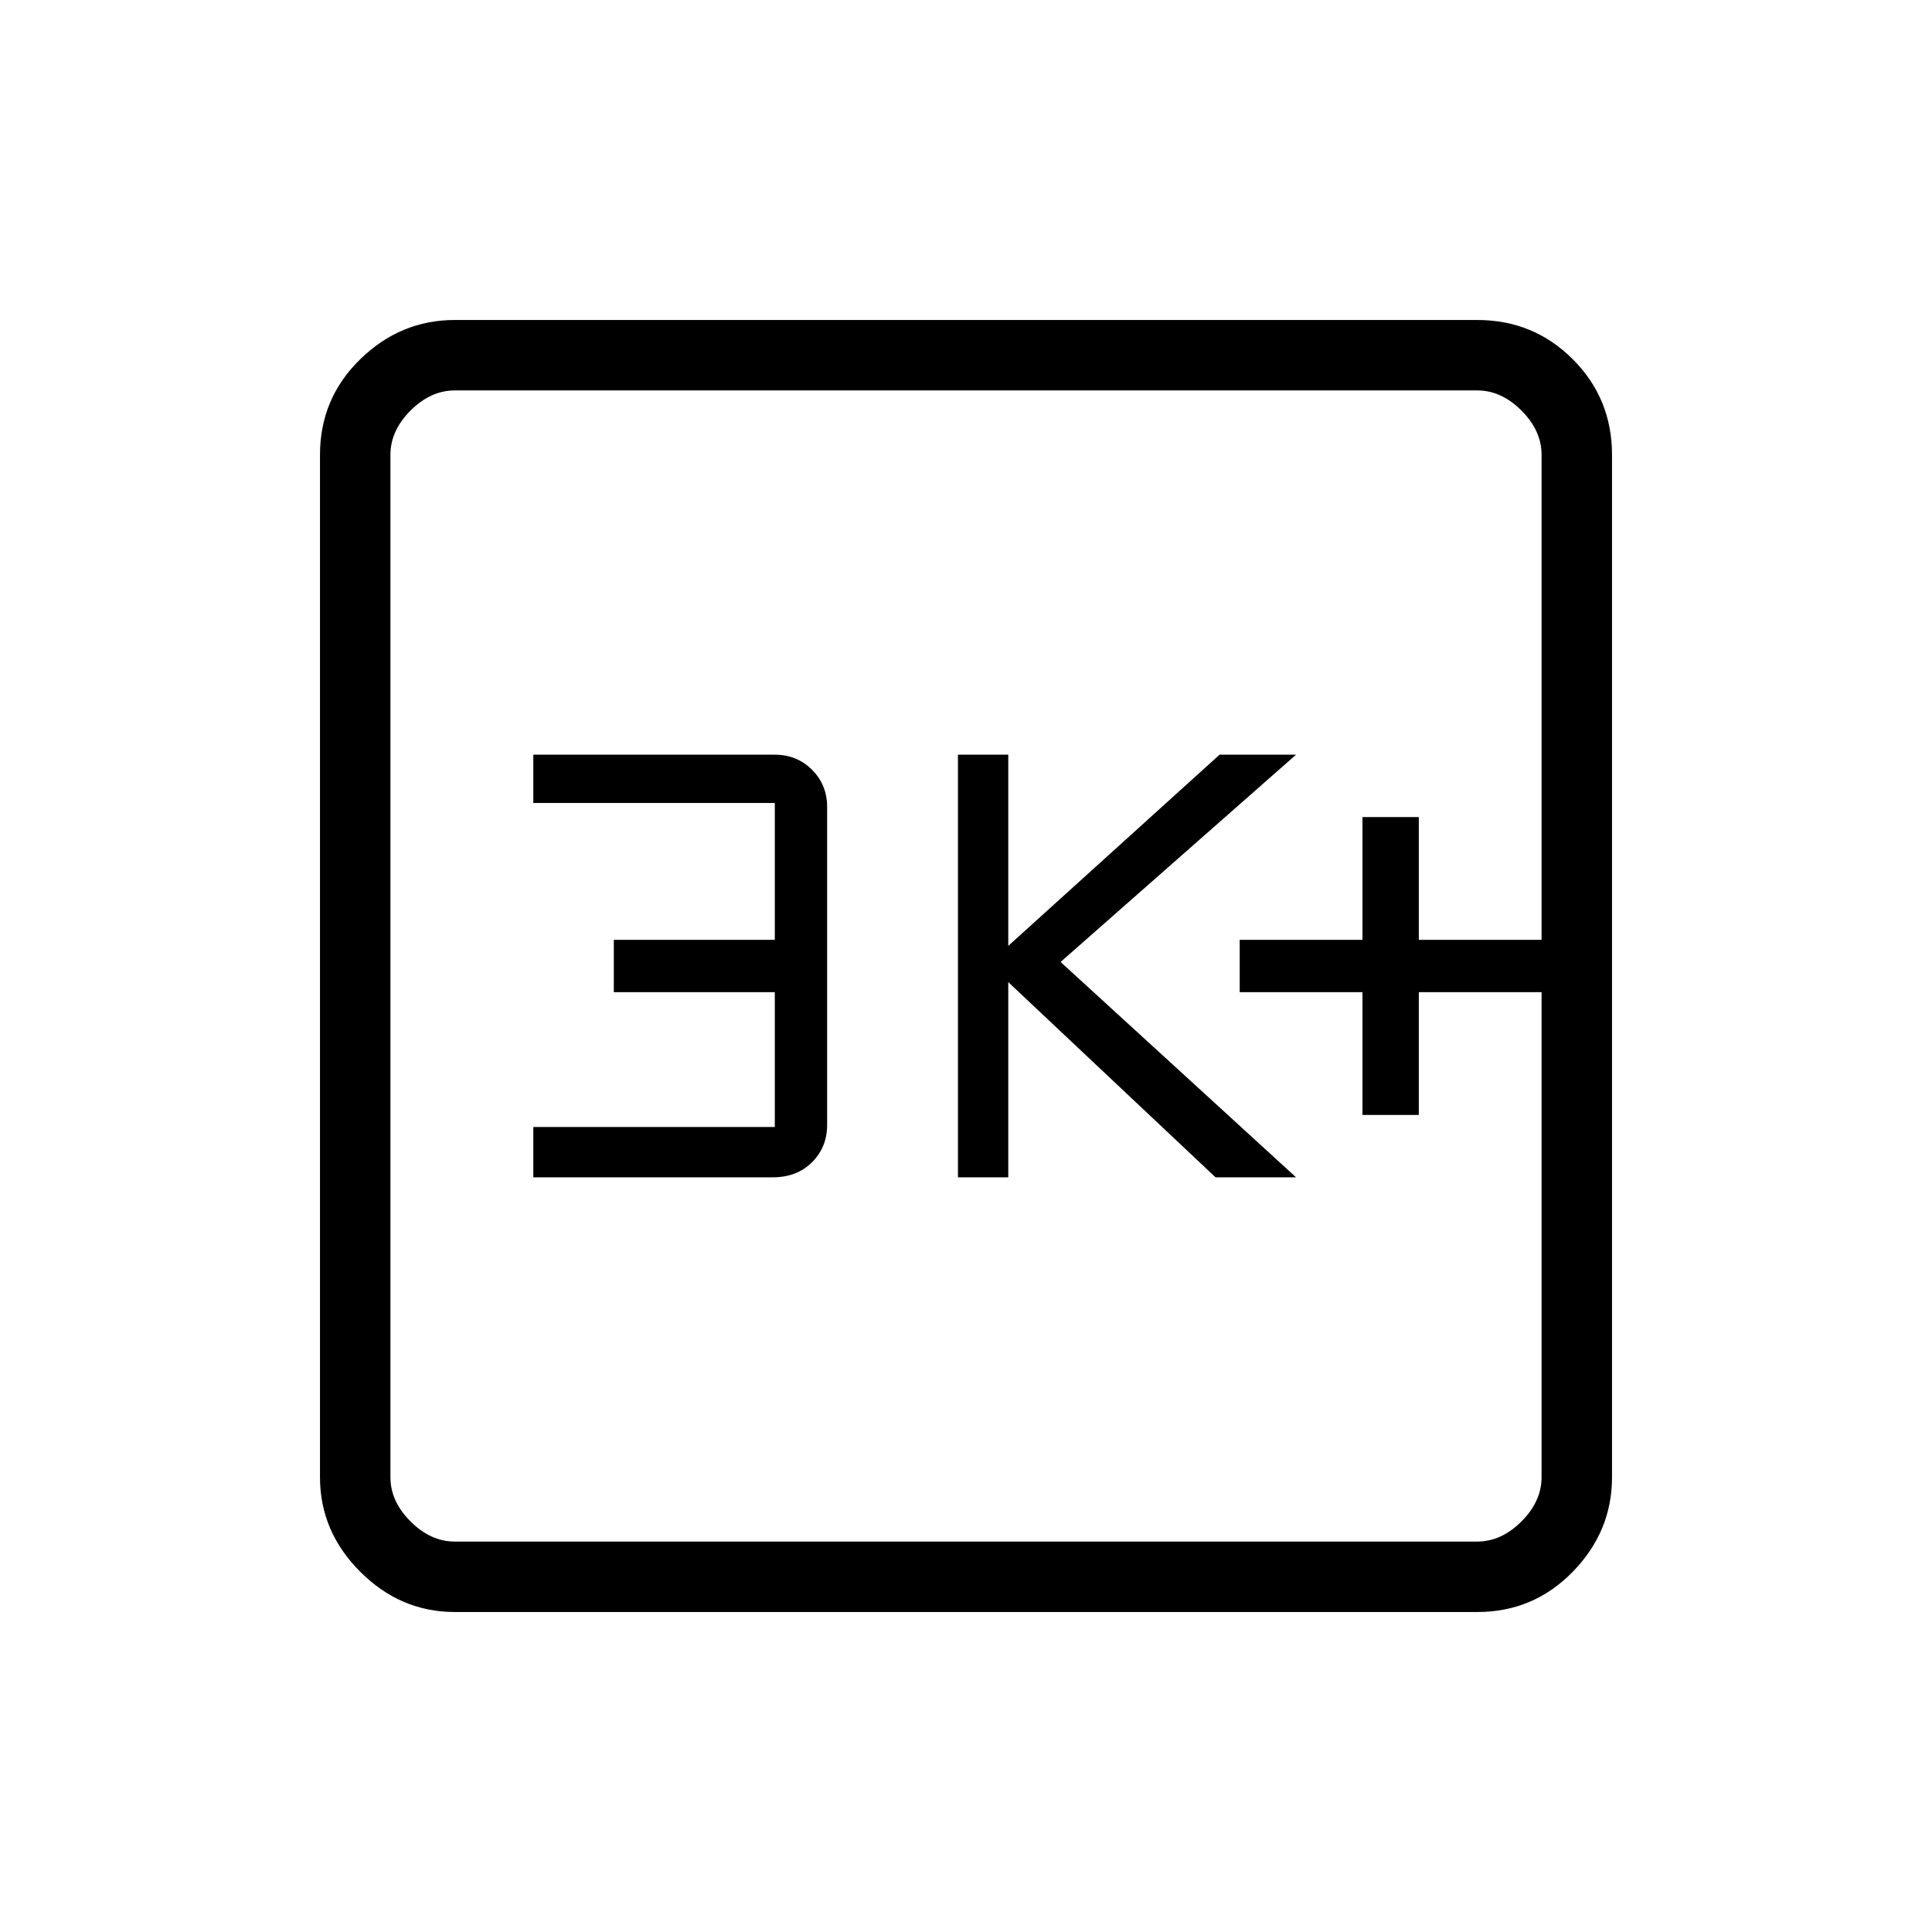 <svg xmlns="http://www.w3.org/2000/svg" height="48" width="48"><path d="M33.85 27.7h1.4v-3.05h3.05v-1.3h-3.05V20.3h-1.4v3.05H30.8v1.3h3.05ZM23.8 29.25h1.25V24.4l5.15 4.85h2l-5.85-5.35 5.85-5.15h-1.9l-5.25 4.75v-4.75H23.8Zm-10.55 0h5.95q.6 0 .975-.375t.375-.925v-7.9q0-.55-.375-.925t-.925-.375h-6v1.2h6v3.4h-4v1.3h4V28h-6Zm-1.95 10.8q-1.35 0-2.35-1t-1-2.35V11.3q0-1.4 1-2.375 1-.975 2.35-.975h25.4q1.4 0 2.375.975.975.975.975 2.375v25.4q0 1.35-.975 2.35t-2.375 1Zm0-1.75h25.4q.6 0 1.1-.5.5-.5.5-1.1V11.3q0-.6-.5-1.1-.5-.5-1.1-.5H11.3q-.6 0-1.1.5-.5.5-.5 1.1v25.4q0 .6.5 1.1.5.5 1.1.5ZM9.7 9.7V38.3 9.7Z"/></svg>